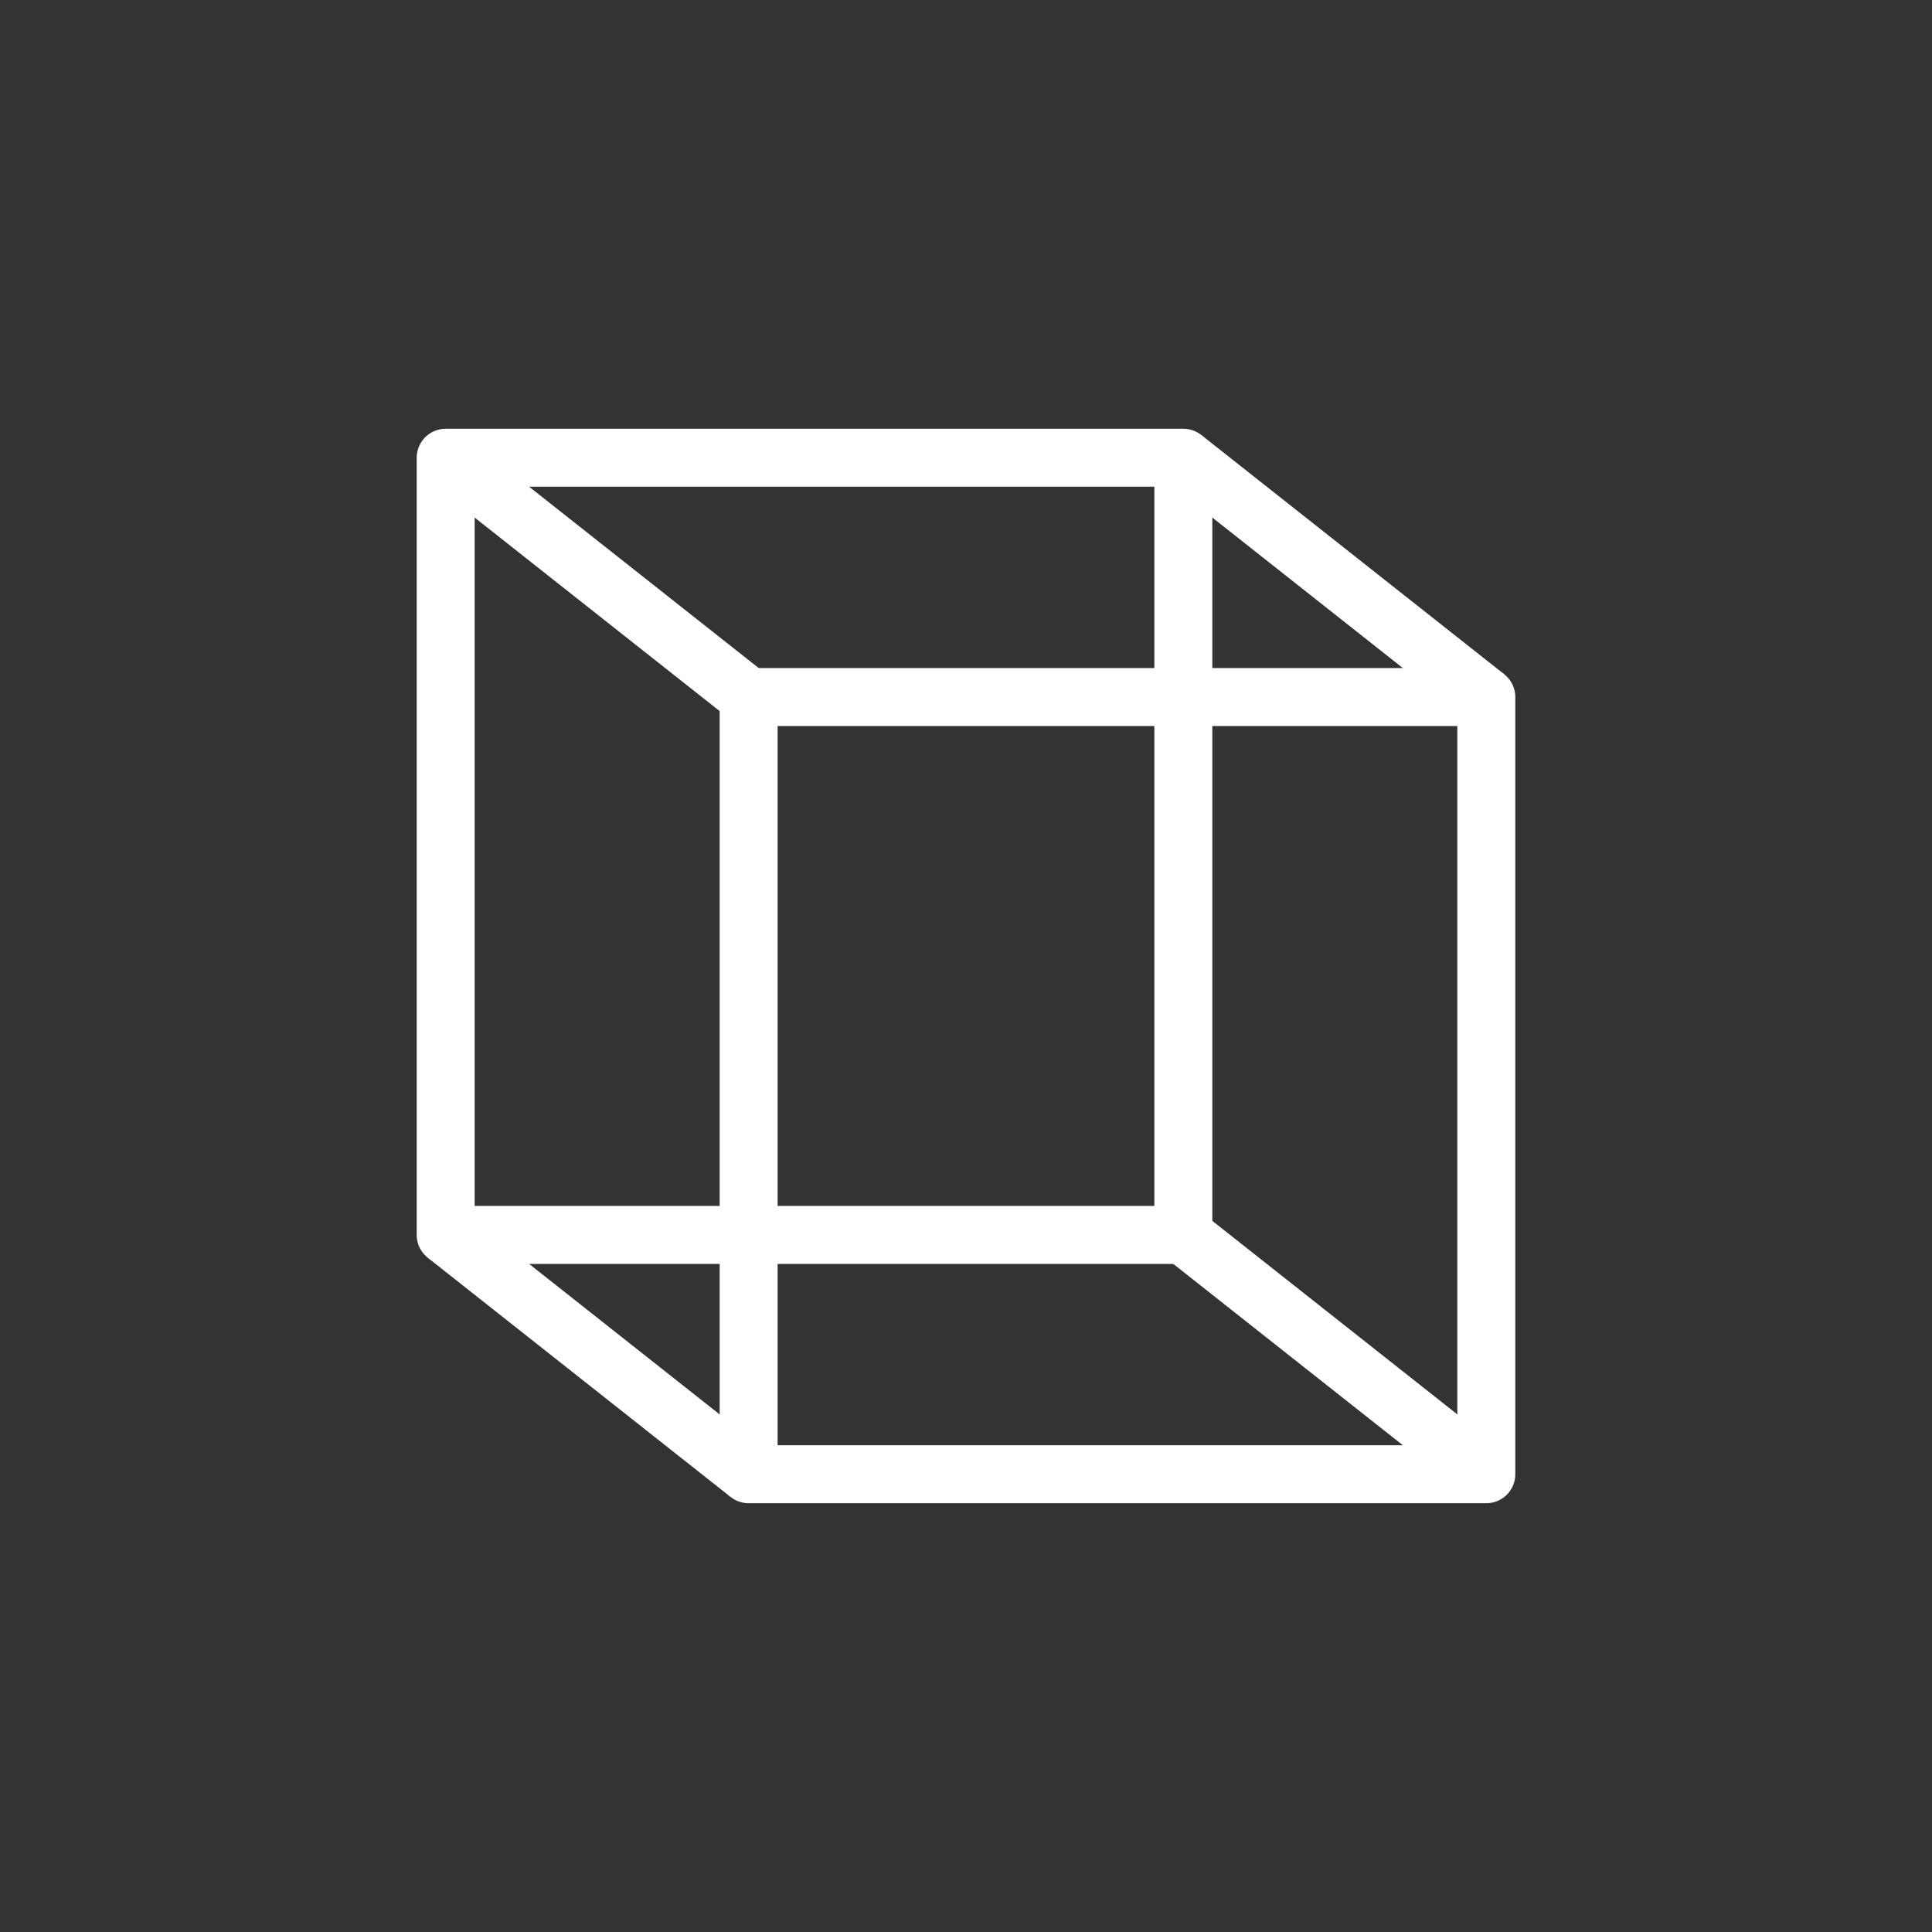 <?xml version="1.0" encoding="UTF-8" standalone="no"?>
<svg
   xmlns:dc="http://purl.org/dc/elements/1.1/"
   xmlns:cc="http://creativecommons.org/ns#"
   xmlns:rdf="http://www.w3.org/1999/02/22-rdf-syntax-ns#"
   xmlns:svg="http://www.w3.org/2000/svg"
   xmlns="http://www.w3.org/2000/svg"
   xmlns:sodipodi="http://sodipodi.sourceforge.net/DTD/sodipodi-0.dtd"
   xmlns:inkscape="http://www.inkscape.org/namespaces/inkscape"
   width="500"
   height="500"
   viewBox="0 0 132.292 132.292"
   version="1.1"
   id="svg16"
   inkscape:version="1.0.2 (e86c8708, 2021-01-15)"
   sodipodi:docname="logo.svg">
  <rect x="0" y="0" width="132.292" height="132.292" fill="#333333" stroke="none"/>
  <defs
     id="defs10">
    <inkscape:perspective
       sodipodi:type="inkscape:persp3d"
       inkscape:vp_x="-16.536459 : 60.733899 : 1"
       inkscape:vp_y="0 : 1000 : 0"
       inkscape:vp_z="71.557772 : 46.001418 : 1"
       inkscape:persp3d-origin="66.145835 : 44.09722 : 1"
       id="perspective64" />
  </defs>
  <sodipodi:namedview
     id="base"
     pagecolor="#ffffff"
     bordercolor="#666666"
     borderopacity="1.0"
     inkscape:pageopacity="0.0"
     inkscape:pageshadow="2"
     inkscape:zoom="0.88"
     inkscape:cx="-16.75325"
     inkscape:cy="57.5"
     inkscape:document-units="mm"
     inkscape:current-layer="layer1"
     inkscape:document-rotation="0"
     showgrid="false"
     units="px"
     inkscape:pagecheckerboard="true"
     inkscape:window-width="1252"
     inkscape:window-height="1107"
     inkscape:window-x="0"
     inkscape:window-y="23"
     inkscape:window-maximized="0" />
  <g
     inkscape:label="Layer 1"
     inkscape:groupmode="layer"
     id="layer1">
    <rect
       style="fill:none;stroke:#ffffff;stroke-width:3.969;stroke-linejoin:round;stroke-miterlimit:4;stroke-dasharray:none;stroke-opacity:1"
       id="rect120"
       width="50.511"
       height="53.217"
       x="51.263"
       y="47.73" />
    <rect
       style="fill:none;stroke:#ffffff;stroke-width:3.969;stroke-linejoin:round;stroke-miterlimit:4;stroke-dasharray:none;stroke-opacity:1"
       id="rect120-4"
       width="50.511"
       height="53.217"
       x="30.517"
       y="31.344" />
    <path
       style="fill:none;stroke:#ffffff;stroke-width:3.969;stroke-linecap:butt;stroke-linejoin:round;stroke-miterlimit:4;stroke-dasharray:none;stroke-opacity:1"
       d="M 51.263,47.73 30.517,31.344"
       id="path987" />
    <path
       style="fill:none;stroke:#ffffff;stroke-width:3.969;stroke-linecap:butt;stroke-linejoin:round;stroke-miterlimit:4;stroke-dasharray:none;stroke-opacity:1"
       d="m 81.029,31.344 20.746,16.386"
       id="path989" />
    <path
       style="fill:none;stroke:#ffffff;stroke-width:3.969;stroke-linecap:butt;stroke-linejoin:round;stroke-miterlimit:4;stroke-dasharray:none;stroke-opacity:1"
       d="M 30.517,84.561 51.263,100.948"
       id="path991" />
    <path
       style="fill:none;stroke:#ffffff;stroke-width:3.969;stroke-linecap:butt;stroke-linejoin:round;stroke-miterlimit:4;stroke-dasharray:none;stroke-opacity:1"
       d="m 81.029,84.561 20.746,16.386"
       id="path993" />
  </g>
  <g
     inkscape:groupmode="layer"
     id="layer2"
     inkscape:label="Layer 2" />
</svg>
